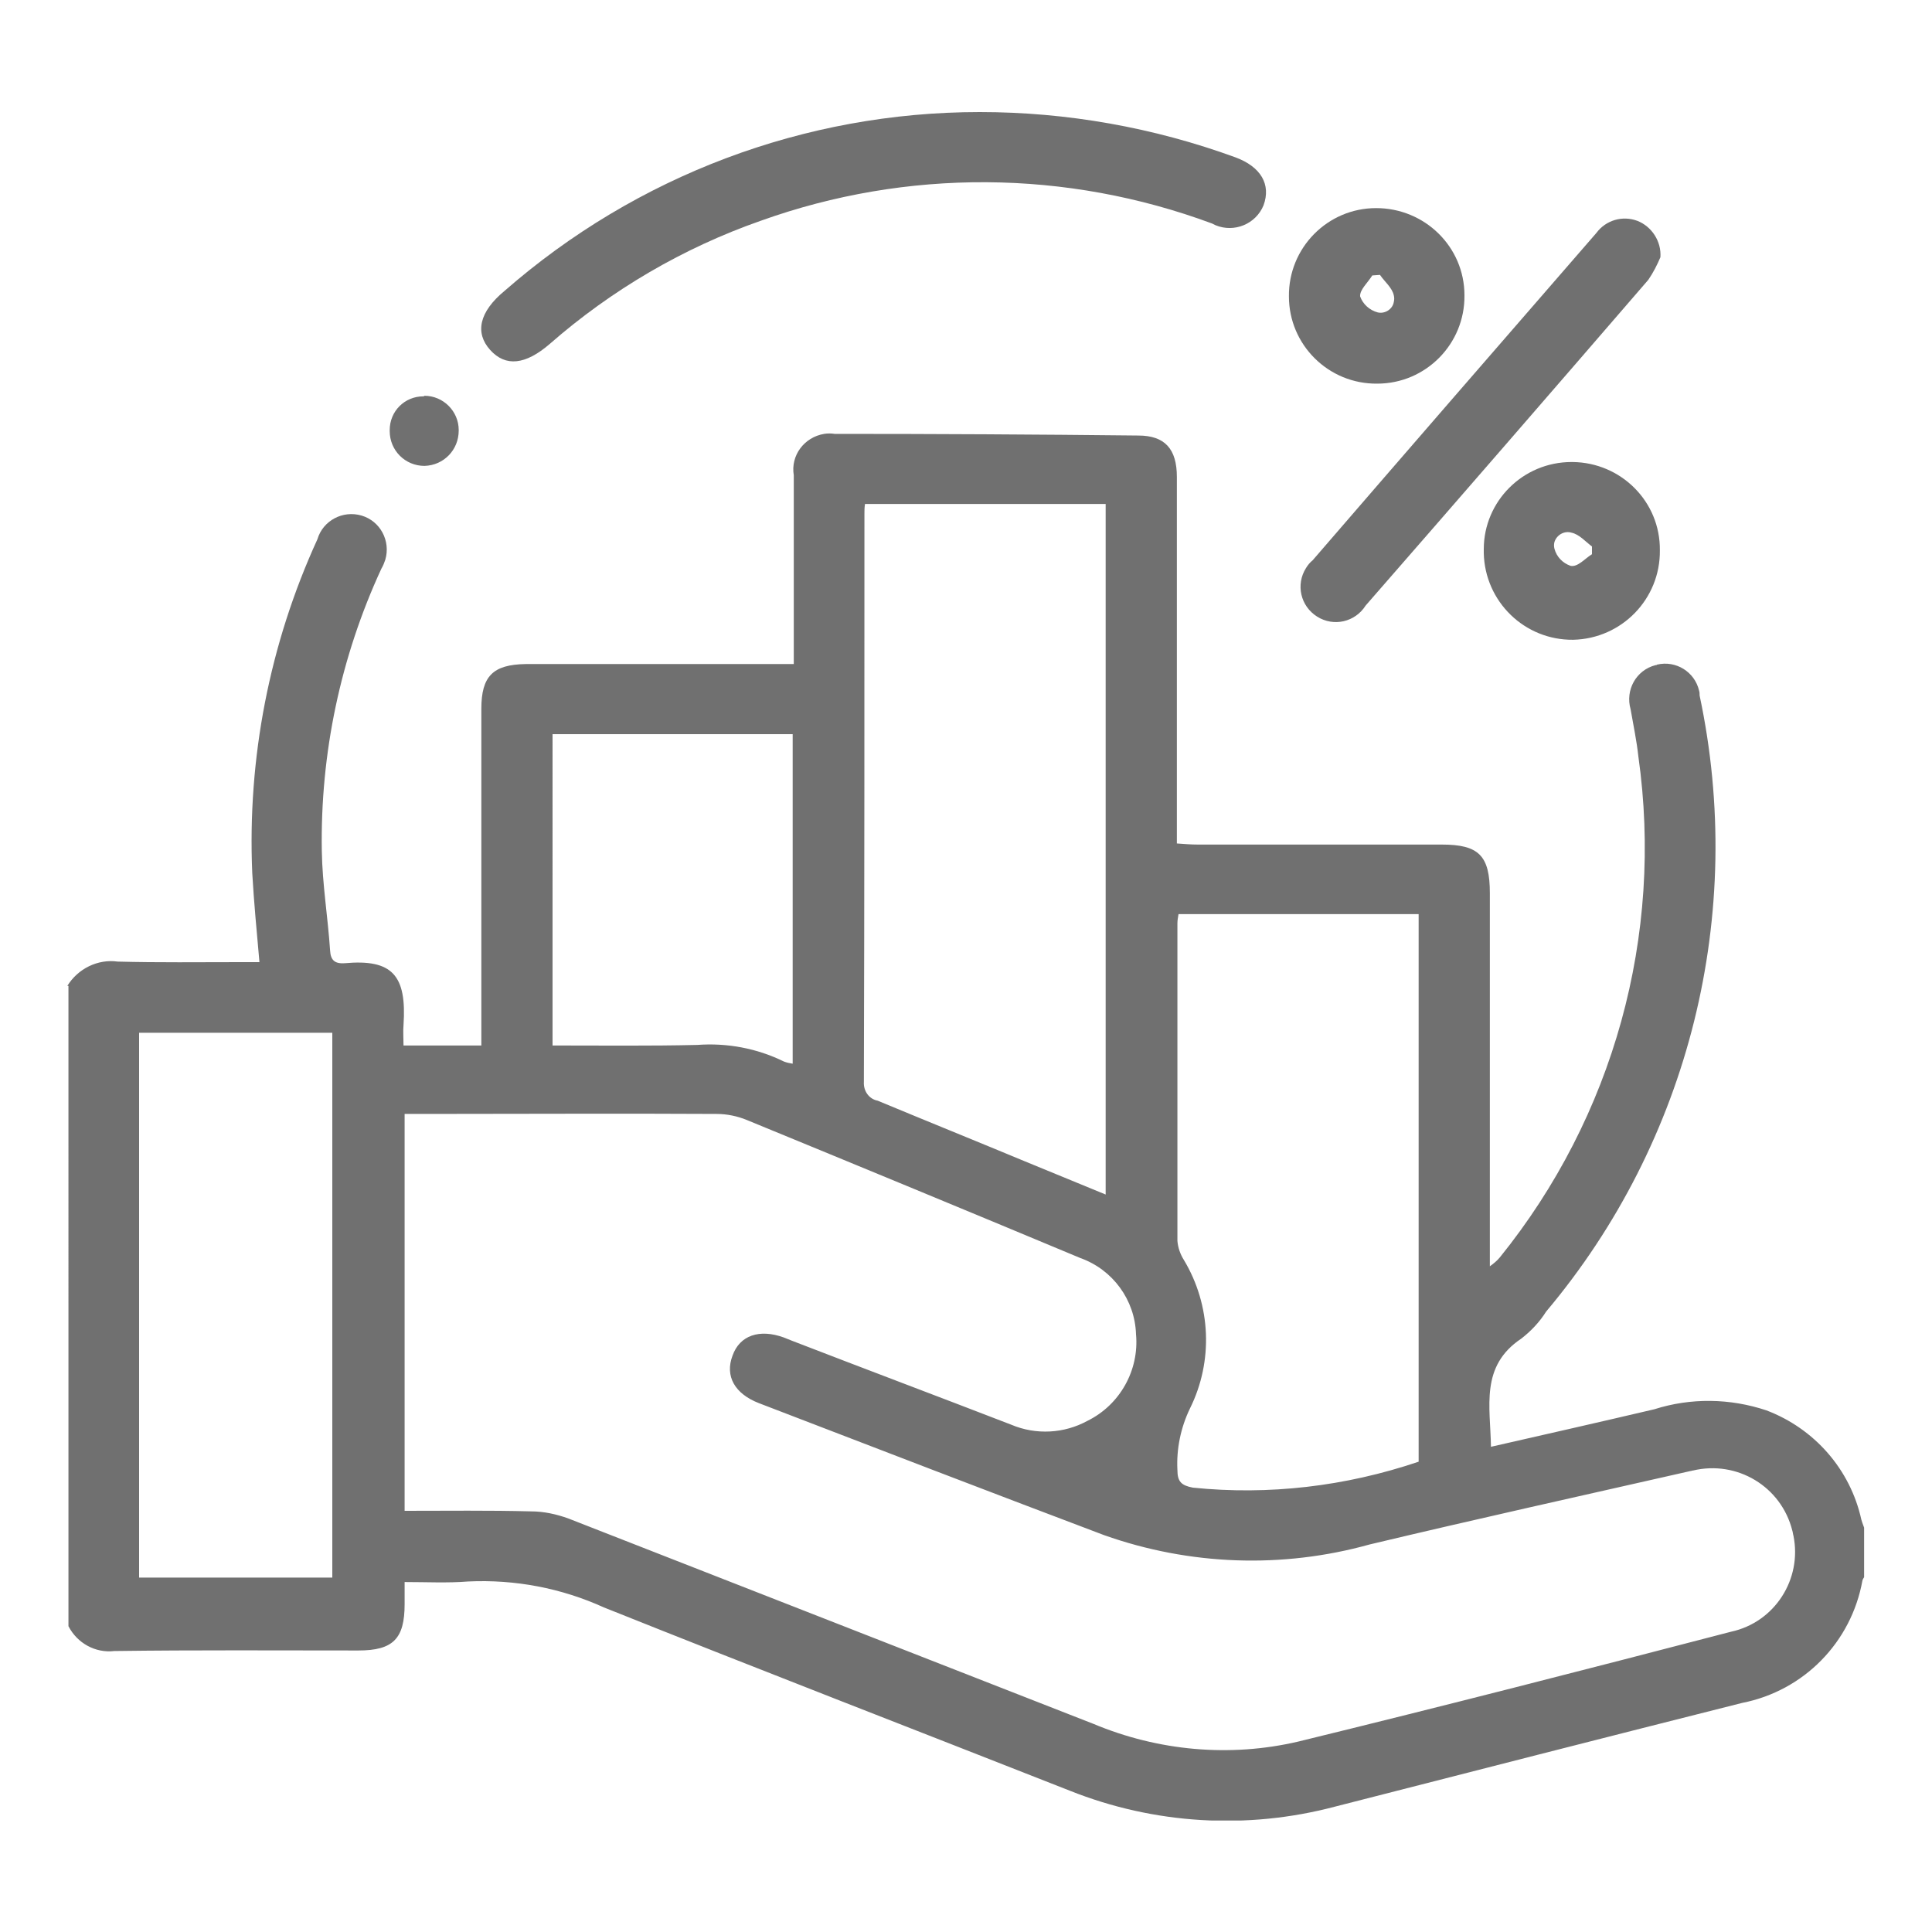 <?xml version="1.0" encoding="utf-8"?>
<!-- Generator: Adobe Illustrator 26.0.2, SVG Export Plug-In . SVG Version: 6.00 Build 0)  -->
<svg version="1.1" xmlns="http://www.w3.org/2000/svg" xmlns:xlink="http://www.w3.org/1999/xlink" x="0px" y="0px"
	 viewBox="0 0 35 35" style="enable-background:new 0 0 35 35;" xml:space="preserve">
<style type="text/css">
	.st0{display:none;}
	.st1{display:inline;fill:#E5E5E5;}
	.st2{display:inline;}
	.st3{fill:#E5E5E5;}
	.st4{fill:#E5E5E5;stroke:#E5E5E5;stroke-width:1.086;stroke-miterlimit:10;}
	.st5{fill:#E5E5E5;stroke:#E5E5E5;stroke-miterlimit:10;}
	.st6{clip-path:url(#SVGID_00000082340243110062180200000012418624101898644127_);}
	.st7{fill:#707070;}
	.st8{clip-path:url(#SVGID_00000160150759837448179080000016661691370667860105_);}
</style>
<g id="Layer_1" class="st0">
	<path id="Path_43500" class="st1" d="M33.59,17.11c0.59-0.64,0.54-1.64-0.1-2.22c-0.01-0.01-0.02-0.02-0.03-0.03L18.71,1.96
		c-0.7-0.59-1.72-0.57-2.4,0.03L1.51,15.55c-0.64,0.58-0.69,1.57-0.11,2.21c0.01,0.01,0.02,0.03,0.04,0.04l0.37,0.39
		c0.58,0.64,1.55,0.71,2.22,0.17l1.11-0.99v14.5c0,0.89,0.72,1.61,1.61,1.61h5.77c0.89,0,1.61-0.72,1.61-1.61V21.72h7.36v10.15
		c-0.05,0.84,0.59,1.56,1.43,1.61c0.03,0,0.05,0,0.08,0h6.11c0.89,0,1.61-0.72,1.61-1.61c0,0,0,0,0-0.01v-14.3l0.68,0.6
		c0.38,0.33,1.17,0.06,1.76-0.59L33.59,17.11z"/>
</g>
<g id="Layer_2" class="st0">
	<g id="Group_34945" class="st2">
		<path id="ic_playlist_add_check_24px" class="st3" d="M26.42,20.54H8.58v2.95h17.84V20.54z M26.42,14.64H8.58v2.95h17.84V14.64z
			 M8.58,29.39h11.89v-2.95H8.58V29.39z"/>
		<path id="ic_content_paste_24px" class="st3" d="M27.88,4.15h-6.2c-0.81-2.31-3.34-3.53-5.65-2.72c-1.27,0.45-2.27,1.45-2.72,2.72
			h-6.2c-1.64,0-2.96,1.33-2.97,2.97v23.73c0,1.64,1.33,2.96,2.97,2.97h20.76c1.64,0,2.96-1.33,2.97-2.97V7.12
			C30.84,5.48,29.52,4.16,27.88,4.15z M17.5,4.15c0.82,0,1.48,0.66,1.48,1.48s-0.66,1.48-1.48,1.48c-0.82,0-1.48-0.66-1.48-1.48
			c0,0,0,0,0,0C16.02,4.82,16.68,4.16,17.5,4.15L17.5,4.15z M27.88,30.85H7.12V7.12h2.97v4.45h14.83V7.12h2.97V30.85z"/>
	</g>
</g>
<g id="Layer_3" class="st0">
	<path id="Union_3" class="st1" d="M19.85,33.91V17.49h14.08v16.42H19.85z M1.09,33.91V22.19h14.07v11.72H1.09z M1.08,17.49V1.09
		h14.07V17.5L1.08,17.49z M19.85,12.81V1.09h14.08v11.73L19.85,12.81z"/>
</g>
<g id="Layer_4" class="st0">
	<g id="Group_69301" transform="translate(-220.017 -103.047)" class="st2">
		<path id="Path_43729" class="st4" d="M237.47,133.35c-3.89,0-7.79,0-11.68,0c-0.8,0.04-1.58-0.22-2.2-0.72
			c-0.76-0.58-1.2-1.47-1.19-2.43c0.02-6.44,0.03-12.87-0.01-19.31c0.05-1.27,0.83-2.41,2-2.91c0.38-0.14,0.77-0.22,1.18-0.24
			c2.32-0.02,4.63-0.02,6.95-0.01c1.01,0,1.97,0.49,2.57,1.3c0.86,1.06,1.73,2.12,2.59,3.19c0.12,0.17,0.31,0.26,0.52,0.25
			c3.68-0.01,7.36-0.01,11.03-0.01c1.21-0.05,2.36,0.56,2.98,1.6c0.3,0.47,0.45,1.01,0.45,1.57c0,4.83,0.01,9.66,0,14.49
			c-0.03,1.8-1.51,3.23-3.31,3.2c-0.02,0-0.04,0-0.06,0c-2.61,0.01-5.21,0-7.81,0L237.47,133.35z M238.39,131.99
			c3.61,0,7.22,0,10.82,0c1.06,0.08,1.99-0.71,2.07-1.77c0.01-0.1,0.01-0.2,0-0.29c0-4.68,0-9.36,0-14.04
			c0.08-1.04-0.7-1.95-1.74-2.03c-0.1-0.01-0.19-0.01-0.29,0c-6.69,0-13.39,0-20.08,0c-0.23,0-0.45,0.03-0.67,0.09
			c-0.87,0.24-1.45,1.06-1.37,1.97c0,5.24,0,10.49,0,15.73c0,0.35,0,0.35,0.35,0.35H238.39z M236.08,112.49
			c-0.02-0.04-0.04-0.09-0.07-0.13c-0.69-0.85-1.37-1.71-2.06-2.55c-0.37-0.47-0.94-0.73-1.53-0.7h-0.06c-2.21,0-4.42,0-6.62,0
			c-0.65-0.03-1.28,0.27-1.66,0.79c-0.26,0.39-0.39,0.85-0.36,1.31c0,6.19,0,12.38,0,18.57c0,0.1,0,0.2,0,0.3
			c-0.01,0.97,0.72,1.79,1.68,1.89c0.37,0.05,0.37,0.05,0.37-0.33c0-5.19,0-10.39,0-15.58c0-0.17,0-0.34,0.01-0.5
			c0.01-0.52,0.16-1.02,0.43-1.45c0.61-1.04,1.74-1.65,2.94-1.61c2.18,0,4.36,0,6.54,0L236.08,112.49z"/>
		<path id="Path_43730" class="st4" d="M239.65,120.25v0.31c0,2.22,0,4.43,0,6.65c0,0.13,0,0.26-0.02,0.38
			c-0.06,0.31-0.33,0.54-0.65,0.54c-0.32,0-0.59-0.23-0.65-0.54c-0.03-0.15-0.04-0.29-0.04-0.44c0-2.18,0-4.35,0-6.53v-0.35
			l-0.09-0.06c-0.06,0.09-0.12,0.17-0.18,0.25c-0.78,0.85-1.56,1.7-2.36,2.53c-0.16,0.16-0.36,0.26-0.57,0.31
			c-0.24,0.04-0.49-0.09-0.59-0.31c-0.13-0.2-0.13-0.47,0-0.67c0.06-0.1,0.13-0.19,0.22-0.28c1.21-1.3,2.43-2.61,3.65-3.91
			c0.46-0.49,0.82-0.49,1.27-0.01c1.23,1.32,2.46,2.64,3.68,3.96c0.3,0.23,0.36,0.65,0.15,0.95c-0.2,0.29-0.59,0.37-0.89,0.18
			c-0.11-0.08-0.22-0.17-0.31-0.27c-0.78-0.83-1.56-1.67-2.34-2.5c-0.07-0.08-0.14-0.16-0.21-0.23L239.65,120.25z"/>
	</g>
</g>
<g id="Layer_5">
	<g id="Group_69312" transform="translate(0 0)">
		<g>
			<defs>
				<rect id="SVGID_1_" x="1.22" y="2.03" width="32.55" height="30.95"/>
			</defs>
			<clipPath id="SVGID_00000069389517263284316530000012534672505863268752_">
				<use xlink:href="#SVGID_1_"  style="overflow:visible;"/>
			</clipPath>
			
				<g id="Group_68540" transform="translate(0 0)" style="clip-path:url(#SVGID_00000069389517263284316530000012534672505863268752_);">
				<path id="Path_46638" class="st7" d="M1.22,17.86c0.19-0.31,0.55-0.49,0.91-0.44c0.74,0.02,1.48,0.01,2.23,0.01H4.7
					c-0.05-0.56-0.1-1.09-0.13-1.61c-0.09-2.08,0.31-4.15,1.18-6.05c0.1-0.34,0.46-0.53,0.8-0.43c0.34,0.1,0.53,0.46,0.43,0.8
					c-0.02,0.06-0.04,0.11-0.07,0.16c-0.74,1.6-1.11,3.35-1.08,5.12c0.01,0.6,0.11,1.2,0.15,1.8c0.01,0.18,0.09,0.24,0.26,0.23
					c0.87-0.08,1.13,0.22,1.07,1.12c-0.01,0.11,0,0.23,0,0.37h1.41v-0.35c0-1.92,0-3.84,0-5.75c0-0.59,0.21-0.8,0.8-0.81
					c1.49,0,2.99,0,4.48,0h0.38v-0.37c0-1.02,0-2.03,0-3.05c-0.06-0.36,0.19-0.69,0.55-0.75c0.06-0.01,0.13-0.01,0.19,0
					c1.83,0,3.67,0.01,5.5,0.03c0.48,0,0.7,0.24,0.7,0.75c0,2.08,0,4.15,0,6.23v0.41c0.14,0.01,0.26,0.02,0.38,0.02
					c1.47,0,2.95,0,4.42,0c0.67,0,0.87,0.2,0.87,0.88c0,2.12,0,4.24,0,6.36v0.4c0.07-0.05,0.13-0.1,0.18-0.16
					c2.06-2.55,2.97-5.83,2.51-9.08c-0.03-0.28-0.09-0.56-0.14-0.85c-0.1-0.35,0.1-0.71,0.45-0.8c0.01,0,0.02,0,0.03-0.01
					c0.34-0.08,0.68,0.13,0.76,0.47c0.01,0.03,0.01,0.06,0.01,0.09c0.84,3.95-0.18,8.07-2.78,11.16c-0.12,0.19-0.27,0.35-0.45,0.49
					c-0.75,0.5-0.56,1.23-0.55,1.96c1.01-0.23,1.98-0.45,2.96-0.68c0.66-0.21,1.37-0.2,2.03,0.02c0.87,0.33,1.52,1.07,1.72,1.98
					c0.02,0.07,0.05,0.14,0.07,0.2v0.82c-0.02,0.02-0.04,0.05-0.05,0.08c-0.2,1.12-1.06,2-2.18,2.22c-2.46,0.62-4.92,1.25-7.38,1.88
					c-1.59,0.42-3.27,0.32-4.8-0.29c-2.82-1.11-5.64-2.2-8.44-3.32c-0.77-0.35-1.61-0.51-2.46-0.47c-0.37,0.03-0.75,0.01-1.15,0.01
					c0,0.16,0,0.28,0,0.4c0,0.63-0.21,0.84-0.84,0.84c-1.47,0-2.95-0.01-4.42,0.01c-0.34,0.04-0.67-0.14-0.83-0.45V17.86z
					 M7.33,27.37c0.78,0,1.53-0.01,2.29,0.01c0.23,0,0.46,0.05,0.68,0.13c3.17,1.24,6.34,2.48,9.51,3.72
					c1.17,0.49,2.47,0.61,3.71,0.32c2.62-0.64,5.23-1.31,7.84-1.99c0.79-0.17,1.29-0.95,1.13-1.74c-0.01-0.03-0.01-0.06-0.02-0.09
					c-0.2-0.8-1-1.28-1.8-1.09c-0.02,0-0.03,0.01-0.05,0.01c-1.94,0.44-3.88,0.87-5.81,1.33c-1.58,0.44-3.26,0.38-4.81-0.17
					c-2.09-0.79-4.17-1.59-6.25-2.39c-0.44-0.17-0.62-0.49-0.48-0.86c0.13-0.37,0.49-0.49,0.93-0.33l0.15,0.06
					c1.32,0.51,2.65,1.01,3.97,1.52c0.45,0.19,0.96,0.16,1.38-0.07c0.59-0.29,0.94-0.92,0.88-1.57c-0.02-0.62-0.42-1.17-1.01-1.38
					c-2.01-0.84-4.02-1.67-6.04-2.5c-0.17-0.07-0.36-0.11-0.55-0.11c-1.76-0.01-3.52,0-5.28,0H7.33V27.37z M20.03,21.64V9.13h-4.36
					c-0.01,0.07-0.01,0.12-0.01,0.17c0,3.43,0,6.87-0.01,10.3c-0.01,0.16,0.09,0.31,0.25,0.34c0.89,0.37,1.78,0.73,2.67,1.1
					L20.03,21.64 M25.7,26.48v-9.92h-4.35c-0.01,0.06-0.02,0.11-0.02,0.17c0,1.92,0,3.84,0,5.75c0.01,0.12,0.05,0.24,0.12,0.35
					c0.49,0.82,0.53,1.83,0.11,2.68c-0.17,0.35-0.25,0.74-0.23,1.12c0,0.21,0.07,0.28,0.28,0.32C22.98,27.09,24.37,26.93,25.7,26.48
					 M2.52,28.58h3.5v-9.87h-3.5V28.58z M10.01,18.94c0.89,0,1.76,0.01,2.62-0.01c0.54-0.04,1.08,0.06,1.57,0.3
					c0.05,0.02,0.1,0.03,0.16,0.04v-5.97h-4.35V18.94z"/>
				<path id="Path_46639" class="st7" d="M17.75,2.03c1.58,0,3.15,0.28,4.63,0.82c0.46,0.17,0.65,0.49,0.51,0.87
					c-0.14,0.34-0.53,0.5-0.87,0.36C22,4.07,21.98,4.06,21.96,4.05C19.32,3.07,16.43,3.05,13.78,4c-1.4,0.49-2.7,1.25-3.82,2.23
					c-0.44,0.38-0.8,0.42-1.08,0.11c-0.28-0.31-0.2-0.69,0.26-1.07C11.53,3.18,14.58,2.03,17.75,2.03"/>
				<path id="Path_46640" class="st7" d="M30.08,4.66c-0.06,0.14-0.13,0.28-0.22,0.41c-1.7,1.97-3.41,3.94-5.12,5.9
					c-0.19,0.3-0.58,0.39-0.88,0.2c-0.3-0.19-0.39-0.58-0.2-0.88c0.03-0.05,0.07-0.1,0.12-0.14c1.71-1.98,3.42-3.95,5.14-5.93
					c0.17-0.23,0.47-0.32,0.74-0.22C29.92,4.1,30.1,4.37,30.08,4.66"/>
				<path id="Path_46641" class="st7" d="M28.49,8.37c0.88,0.01,1.59,0.72,1.58,1.6c0.01,0.88-0.69,1.6-1.57,1.62
					c-0.88,0.01-1.6-0.69-1.62-1.57c0-0.02,0-0.05,0-0.07c0-0.87,0.71-1.58,1.59-1.58C28.48,8.37,28.48,8.37,28.49,8.37
					 M28.84,10.04l0-0.14c-0.12-0.09-0.23-0.22-0.37-0.25c-0.13-0.04-0.27,0.04-0.31,0.17c-0.01,0.04-0.01,0.08,0,0.12
					c0.04,0.15,0.15,0.26,0.29,0.31C28.58,10.28,28.71,10.12,28.84,10.04"/>
				<path id="Path_46642" class="st7" d="M26.53,5.35c0.01,0.88-0.7,1.6-1.58,1.6c-0.88,0.01-1.6-0.7-1.6-1.58l0,0
					c-0.01-0.88,0.7-1.6,1.58-1.6S26.53,4.47,26.53,5.35 M25,4.98l-0.14,0.01c-0.08,0.13-0.23,0.26-0.22,0.38
					c0.05,0.14,0.17,0.25,0.32,0.29c0.13,0.03,0.27-0.06,0.29-0.19c0.01-0.04,0.01-0.08,0-0.12C25.22,5.21,25.08,5.1,25,4.98"/>
				<path id="Path_46643" class="st7" d="M7.69,7.17c0.34,0,0.62,0.28,0.62,0.62c0,0,0,0,0,0.01c0,0.35-0.27,0.63-0.62,0.64
					c-0.35,0-0.63-0.28-0.63-0.63c0-0.01,0-0.01,0-0.02c0-0.34,0.27-0.61,0.61-0.61C7.68,7.18,7.68,7.18,7.69,7.17"/>
			</g>
		</g>
	</g>
</g>
</svg>
